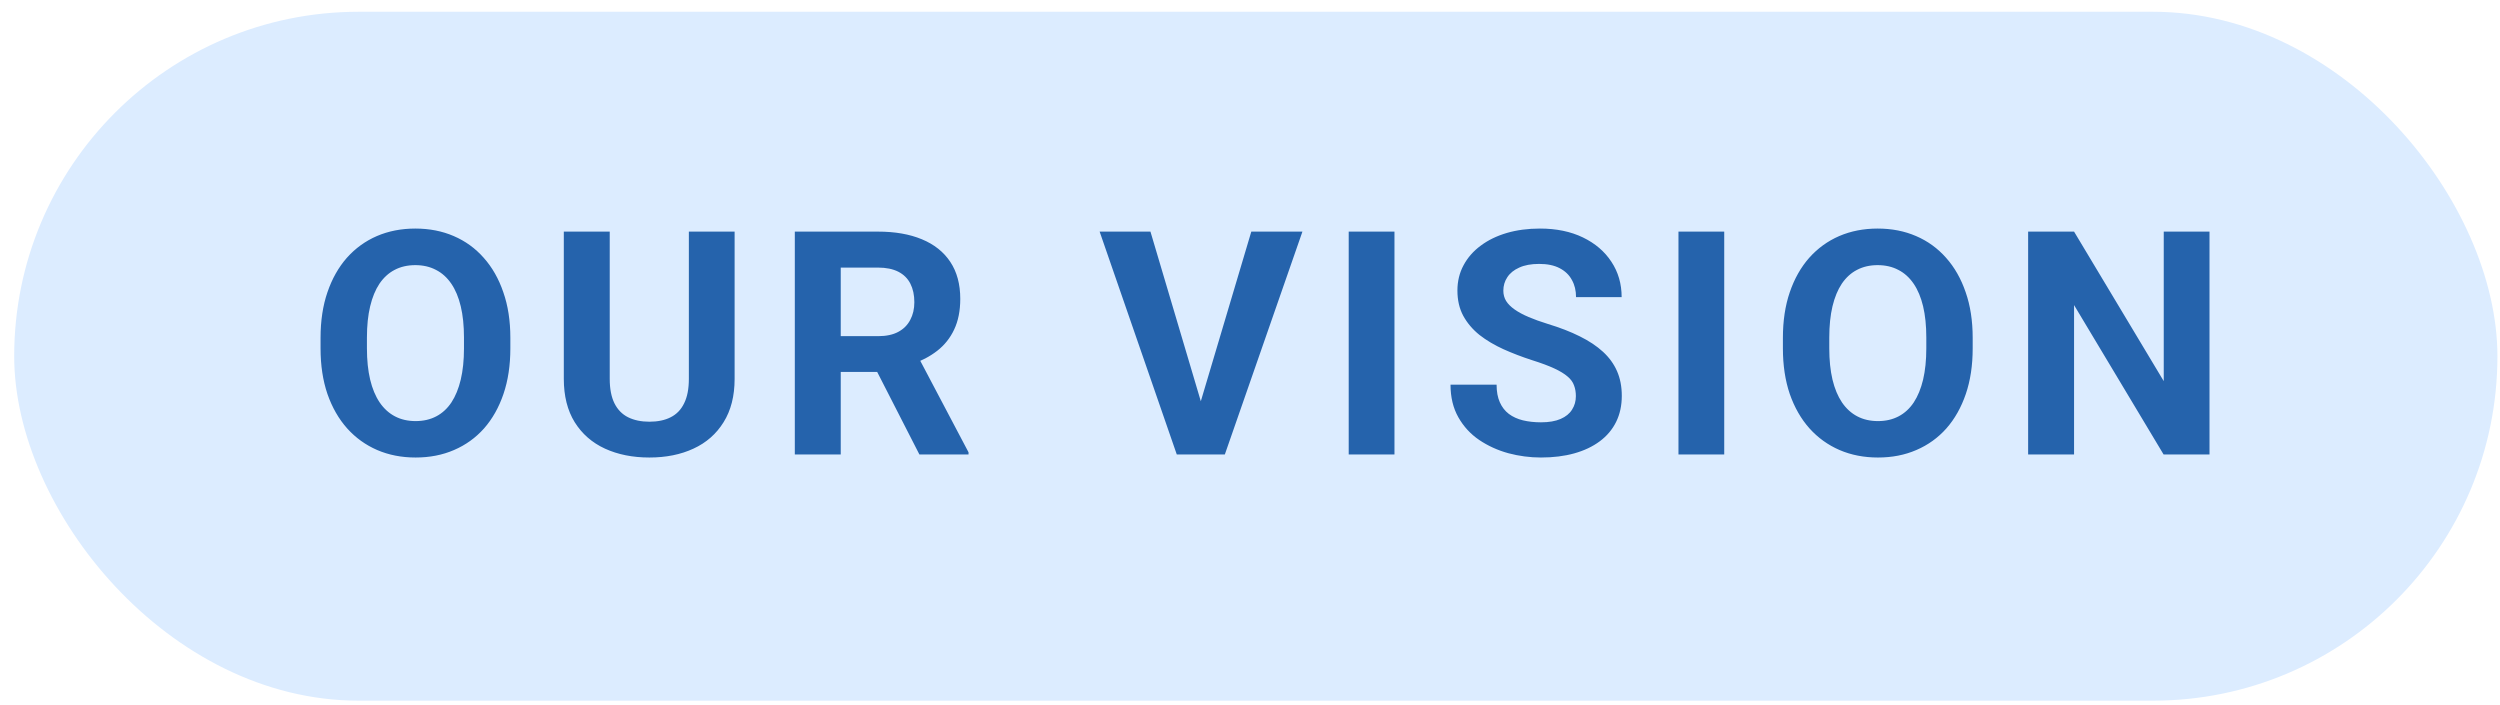 <svg width="149" height="42" viewBox="0 0 149 42" fill="none" xmlns="http://www.w3.org/2000/svg">
<rect x="0.846" y="0.701" width="148" height="41.059" rx="20.53" fill="#DCECFF"/>
<path d="M30.417 20.135V20.764C30.417 21.774 30.28 22.68 30.006 23.483C29.733 24.285 29.346 24.97 28.848 25.535C28.349 26.095 27.753 26.523 27.06 26.821C26.373 27.119 25.609 27.268 24.77 27.268C23.937 27.268 23.174 27.119 22.48 26.821C21.793 26.523 21.197 26.095 20.693 25.535C20.188 24.97 19.796 24.285 19.516 23.483C19.242 22.68 19.105 21.774 19.105 20.764V20.135C19.105 19.119 19.242 18.213 19.516 17.416C19.79 16.614 20.176 15.93 20.674 15.364C21.179 14.798 21.775 14.367 22.462 14.069C23.155 13.771 23.919 13.622 24.752 13.622C25.591 13.622 26.354 13.771 27.042 14.069C27.735 14.367 28.331 14.798 28.829 15.364C29.334 15.93 29.724 16.614 29.997 17.416C30.277 18.213 30.417 19.119 30.417 20.135ZM27.653 20.764V20.117C27.653 19.411 27.589 18.791 27.461 18.256C27.334 17.721 27.145 17.27 26.896 16.906C26.646 16.541 26.342 16.267 25.983 16.085C25.625 15.896 25.214 15.802 24.752 15.802C24.29 15.802 23.879 15.896 23.52 16.085C23.168 16.267 22.867 16.541 22.617 16.906C22.374 17.27 22.189 17.721 22.061 18.256C21.933 18.791 21.869 19.411 21.869 20.117V20.764C21.869 21.464 21.933 22.084 22.061 22.625C22.189 23.16 22.377 23.613 22.627 23.984C22.876 24.349 23.18 24.626 23.539 24.814C23.898 25.003 24.308 25.097 24.77 25.097C25.232 25.097 25.643 25.003 26.002 24.814C26.36 24.626 26.662 24.349 26.905 23.984C27.148 23.613 27.334 23.16 27.461 22.625C27.589 22.084 27.653 21.464 27.653 20.764ZM41.056 13.804H43.783V22.58C43.783 23.601 43.564 24.462 43.127 25.161C42.695 25.86 42.096 26.387 41.33 26.739C40.569 27.092 39.694 27.268 38.702 27.268C37.711 27.268 36.829 27.092 36.057 26.739C35.291 26.387 34.688 25.86 34.251 25.161C33.819 24.462 33.603 23.601 33.603 22.58V13.804H36.34V22.58C36.34 23.176 36.434 23.662 36.622 24.039C36.811 24.416 37.082 24.693 37.434 24.869C37.793 25.046 38.216 25.134 38.702 25.134C39.201 25.134 39.624 25.046 39.97 24.869C40.323 24.693 40.591 24.416 40.773 24.039C40.962 23.662 41.056 23.176 41.056 22.58V13.804ZM47.371 13.804H52.324C53.34 13.804 54.212 13.956 54.942 14.26C55.678 14.564 56.244 15.014 56.639 15.61C57.034 16.206 57.232 16.939 57.232 17.809C57.232 18.52 57.11 19.131 56.867 19.642C56.63 20.147 56.292 20.57 55.855 20.91C55.423 21.245 54.915 21.512 54.331 21.713L53.465 22.169H49.159L49.141 20.035H52.343C52.823 20.035 53.221 19.949 53.538 19.779C53.854 19.609 54.091 19.372 54.249 19.068C54.413 18.764 54.495 18.411 54.495 18.009C54.495 17.584 54.416 17.216 54.258 16.906C54.1 16.596 53.86 16.358 53.538 16.194C53.215 16.03 52.811 15.948 52.324 15.948H50.108V27.086H47.371V13.804ZM54.796 27.086L51.768 21.166L54.66 21.147L57.725 26.958V27.086H54.796ZM71.45 24.313L74.578 13.804H77.625L73 27.086H70.993L71.45 24.313ZM68.567 13.804L71.687 24.313L72.161 27.086H70.136L65.538 13.804H68.567ZM83.11 13.804V27.086H80.383V13.804H83.11ZM93.922 23.61C93.922 23.373 93.886 23.16 93.813 22.972C93.746 22.777 93.618 22.601 93.43 22.443C93.241 22.279 92.977 22.117 92.636 21.959C92.296 21.801 91.855 21.637 91.314 21.467C90.712 21.272 90.14 21.053 89.599 20.81C89.064 20.567 88.589 20.284 88.176 19.962C87.768 19.633 87.446 19.253 87.209 18.821C86.978 18.39 86.862 17.888 86.862 17.316C86.862 16.763 86.984 16.261 87.227 15.811C87.47 15.355 87.811 14.966 88.249 14.643C88.686 14.315 89.203 14.063 89.799 13.886C90.401 13.71 91.061 13.622 91.779 13.622C92.758 13.622 93.612 13.798 94.342 14.151C95.072 14.504 95.638 14.987 96.039 15.601C96.446 16.215 96.65 16.918 96.65 17.708H93.932C93.932 17.319 93.85 16.979 93.685 16.687C93.527 16.389 93.284 16.155 92.956 15.984C92.633 15.814 92.226 15.729 91.733 15.729C91.259 15.729 90.864 15.802 90.547 15.948C90.231 16.088 89.994 16.279 89.836 16.523C89.678 16.76 89.599 17.027 89.599 17.325C89.599 17.55 89.653 17.754 89.763 17.936C89.878 18.119 90.049 18.289 90.274 18.447C90.499 18.605 90.775 18.754 91.104 18.894C91.432 19.034 91.812 19.171 92.244 19.305C92.968 19.524 93.603 19.77 94.151 20.044C94.704 20.317 95.166 20.624 95.537 20.965C95.908 21.305 96.188 21.692 96.376 22.123C96.565 22.555 96.659 23.045 96.659 23.592C96.659 24.17 96.547 24.687 96.322 25.143C96.097 25.599 95.771 25.985 95.346 26.301C94.92 26.618 94.412 26.858 93.822 27.022C93.232 27.186 92.572 27.268 91.843 27.268C91.186 27.268 90.538 27.183 89.9 27.013C89.261 26.837 88.68 26.572 88.157 26.219C87.64 25.867 87.227 25.417 86.917 24.869C86.607 24.322 86.451 23.674 86.451 22.926H89.197C89.197 23.34 89.261 23.689 89.389 23.975C89.516 24.261 89.696 24.492 89.927 24.669C90.164 24.845 90.444 24.973 90.766 25.052C91.095 25.131 91.454 25.17 91.843 25.17C92.317 25.17 92.706 25.103 93.01 24.97C93.32 24.836 93.549 24.65 93.695 24.413C93.847 24.176 93.922 23.908 93.922 23.61ZM102.764 13.804V27.086H100.037V13.804H102.764ZM117.572 20.135V20.764C117.572 21.774 117.436 22.68 117.162 23.483C116.888 24.285 116.502 24.97 116.003 25.535C115.505 26.095 114.909 26.523 114.215 26.821C113.528 27.119 112.765 27.268 111.926 27.268C111.093 27.268 110.329 27.119 109.636 26.821C108.949 26.523 108.353 26.095 107.848 25.535C107.343 24.97 106.951 24.285 106.671 23.483C106.398 22.68 106.261 21.774 106.261 20.764V20.135C106.261 19.119 106.398 18.213 106.671 17.416C106.945 16.614 107.331 15.93 107.83 15.364C108.335 14.798 108.931 14.367 109.618 14.069C110.311 13.771 111.074 13.622 111.907 13.622C112.747 13.622 113.51 13.771 114.197 14.069C114.89 14.367 115.486 14.798 115.985 15.364C116.49 15.93 116.879 16.614 117.153 17.416C117.432 18.213 117.572 19.119 117.572 20.135ZM114.808 20.764V20.117C114.808 19.411 114.744 18.791 114.617 18.256C114.489 17.721 114.301 17.27 114.051 16.906C113.802 16.541 113.498 16.267 113.139 16.085C112.78 15.896 112.37 15.802 111.907 15.802C111.445 15.802 111.035 15.896 110.676 16.085C110.323 16.267 110.022 16.541 109.773 16.906C109.53 17.27 109.344 17.721 109.216 18.256C109.089 18.791 109.025 19.411 109.025 20.117V20.764C109.025 21.464 109.089 22.084 109.216 22.625C109.344 23.16 109.533 23.613 109.782 23.984C110.031 24.349 110.335 24.626 110.694 24.814C111.053 25.003 111.464 25.097 111.926 25.097C112.388 25.097 112.798 25.003 113.157 24.814C113.516 24.626 113.817 24.349 114.06 23.984C114.304 23.613 114.489 23.16 114.617 22.625C114.744 22.084 114.808 21.464 114.808 20.764ZM131.687 13.804V27.086H128.95L123.614 18.183V27.086H120.877V13.804H123.614L128.959 22.716V13.804H131.687Z" fill="#2563AC"/>
</svg>
